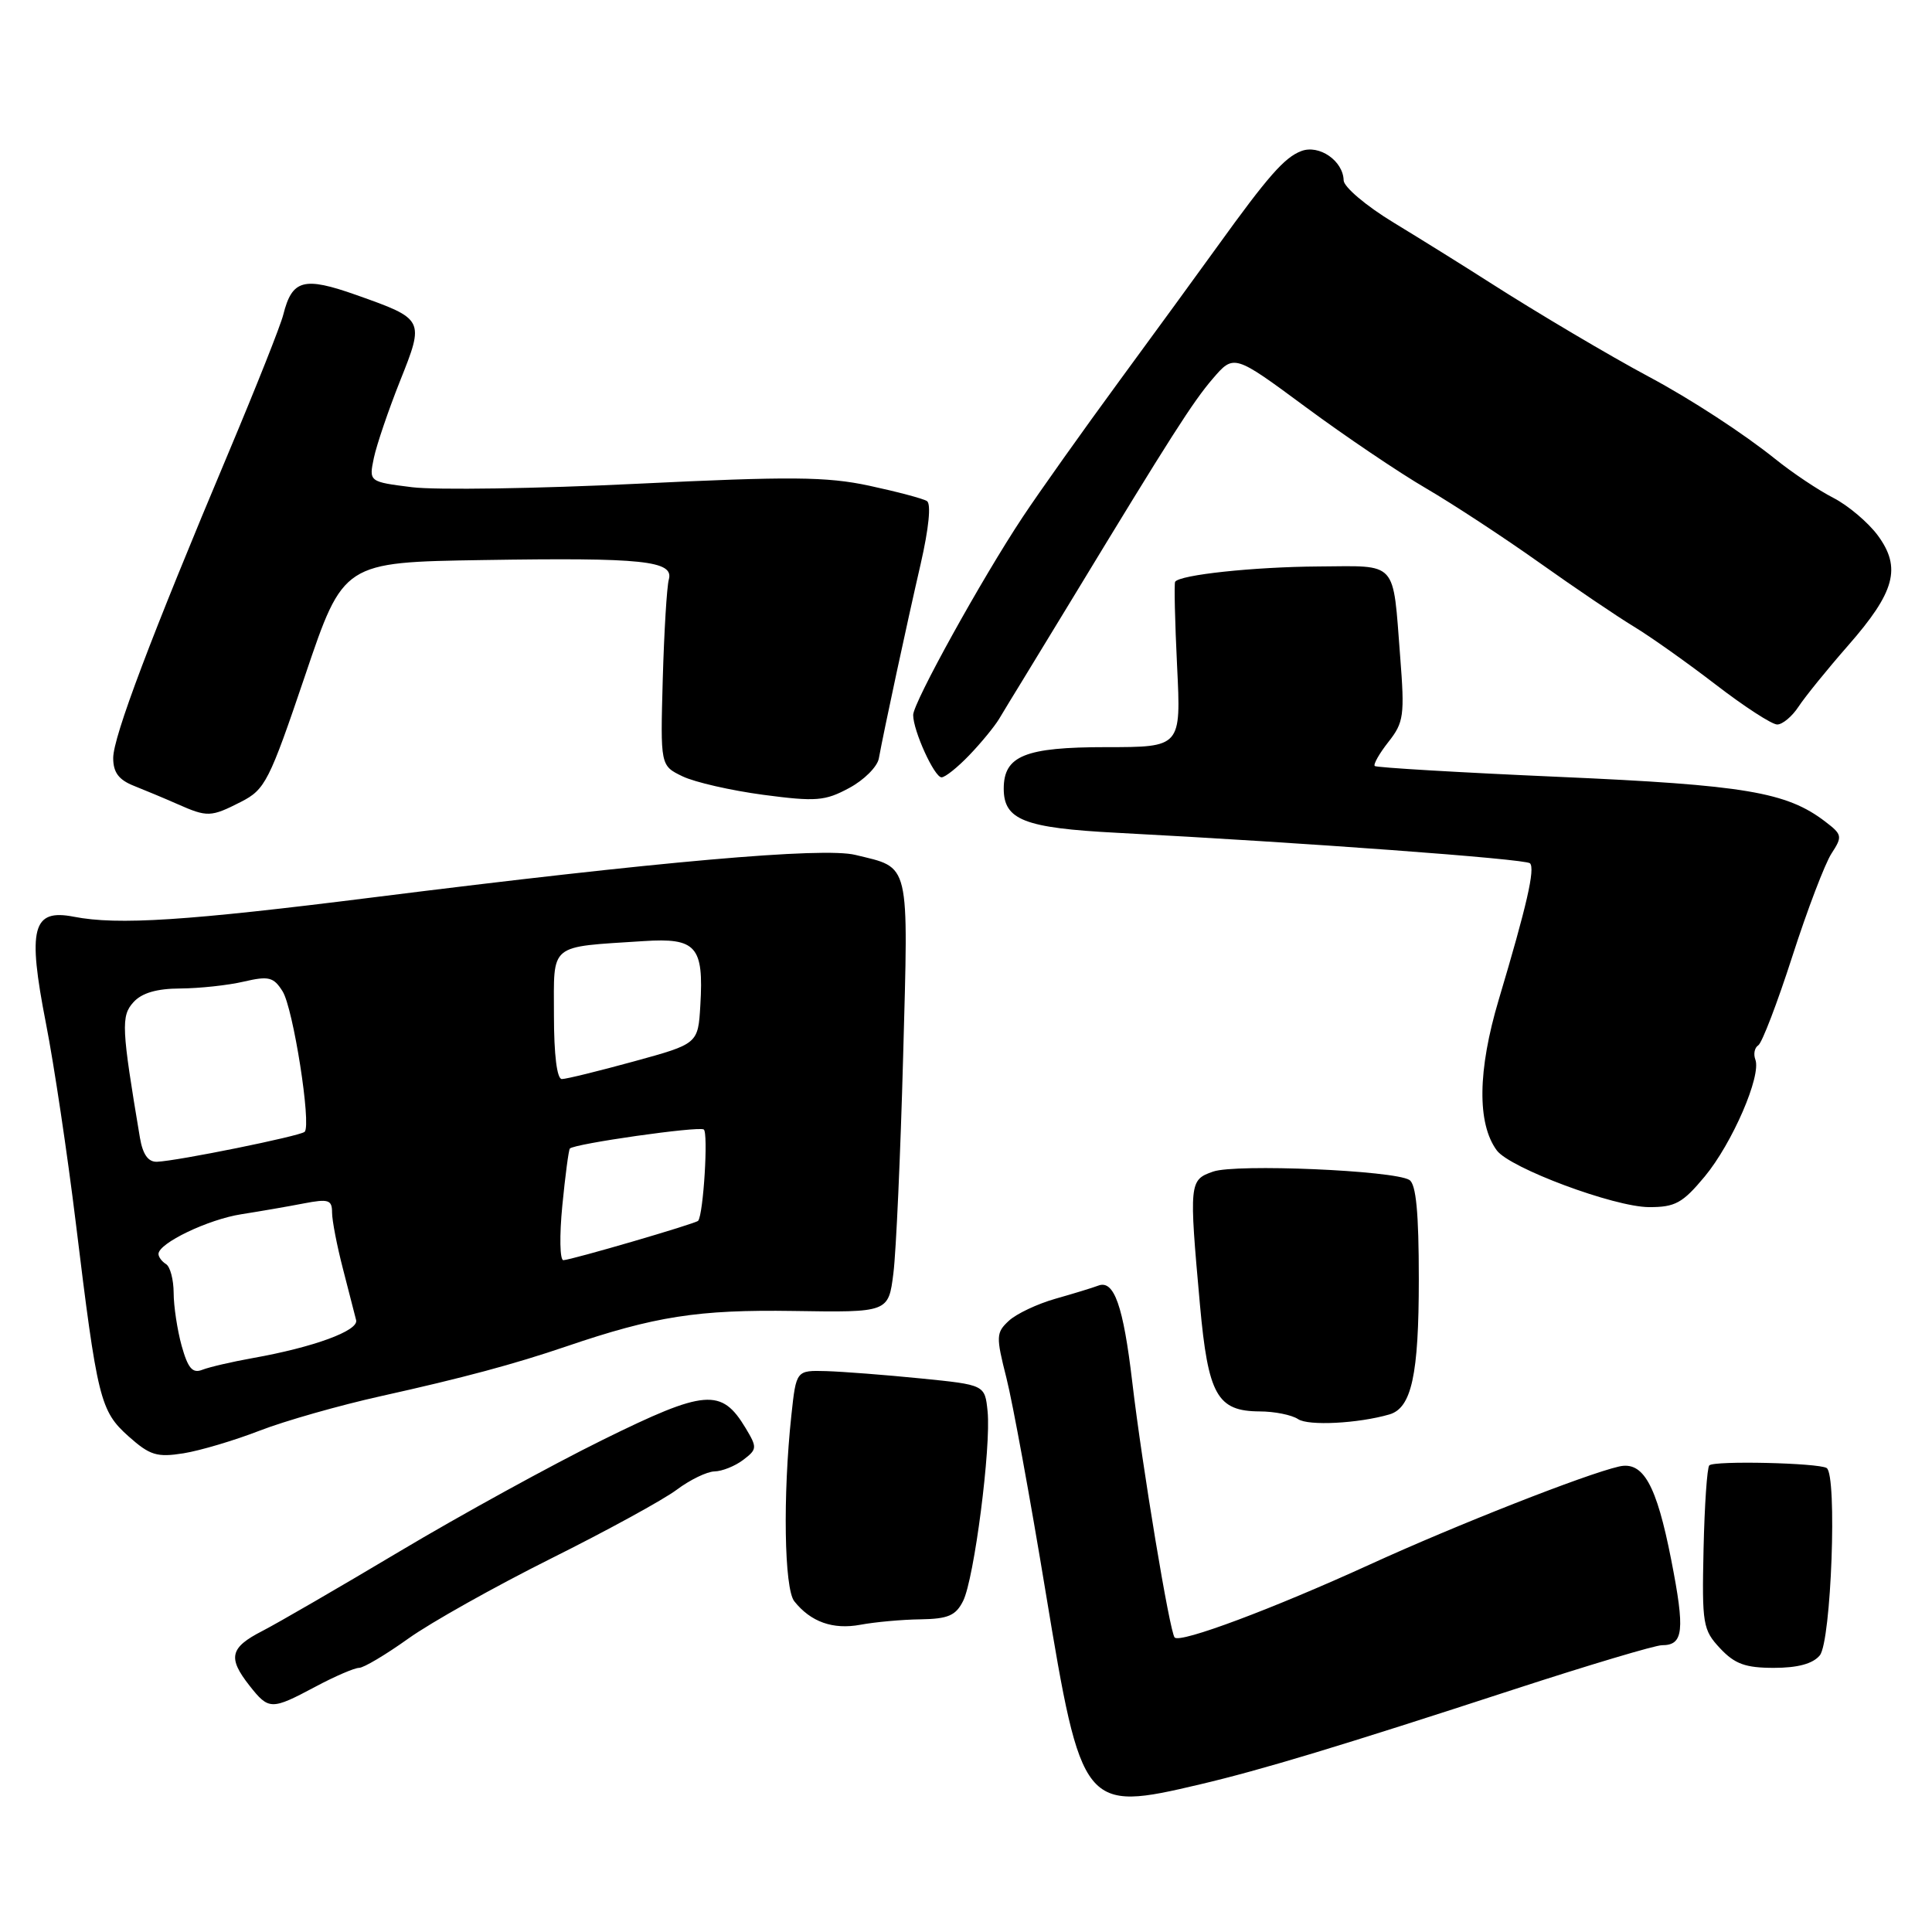 <?xml version="1.0" encoding="UTF-8" standalone="no"?>
<!DOCTYPE svg PUBLIC "-//W3C//DTD SVG 1.1//EN" "http://www.w3.org/Graphics/SVG/1.1/DTD/svg11.dtd" >
<svg xmlns="http://www.w3.org/2000/svg" xmlns:xlink="http://www.w3.org/1999/xlink" version="1.1" viewBox="0 0 256 256">
 <g >
 <path fill="currentColor"
d=" M 159.00 236.44 C 167.20 234.51 177.74 231.32 200.53 223.88 C 210.44 220.65 219.31 218.00 220.22 218.00 C 223.08 218.00 223.29 216.09 221.44 206.66 C 219.49 196.73 217.73 193.58 214.53 194.32 C 210.10 195.33 192.86 202.11 181.50 207.31 C 168.67 213.17 156.42 217.76 155.65 216.98 C 155.00 216.31 151.35 194.34 150.03 183.12 C 148.84 173.02 147.62 169.55 145.53 170.35 C 144.80 170.63 142.25 171.41 139.85 172.09 C 137.46 172.77 134.68 174.08 133.68 175.01 C 131.98 176.58 131.96 177.08 133.36 182.60 C 134.18 185.84 136.52 198.62 138.56 211.00 C 143.32 239.77 143.56 240.08 159.00 236.44 Z  M 41.79 223.50 C 44.37 222.12 46.98 221.00 47.58 221.00 C 48.18 221.00 51.11 219.26 54.09 217.13 C 57.06 215.00 65.58 210.23 73.00 206.52 C 80.42 202.82 87.93 198.71 89.68 197.39 C 91.43 196.08 93.68 194.99 94.68 194.97 C 95.68 194.95 97.39 194.27 98.47 193.45 C 100.33 192.04 100.35 191.81 98.80 189.23 C 95.60 183.91 93.46 184.08 79.86 190.79 C 73.06 194.14 60.98 200.78 53.00 205.54 C 45.02 210.30 36.81 215.06 34.75 216.12 C 30.46 218.32 30.15 219.66 33.07 223.37 C 35.62 226.60 35.95 226.61 41.79 223.50 Z  M 241.13 219.35 C 242.65 217.51 243.46 195.41 242.04 194.52 C 240.93 193.84 227.14 193.52 226.49 194.17 C 226.20 194.46 225.86 199.45 225.73 205.26 C 225.51 215.23 225.64 215.97 227.92 218.41 C 229.87 220.49 231.28 221.00 235.05 221.00 C 238.20 221.00 240.21 220.46 241.13 219.35 Z  M 121.97 214.57 C 125.64 214.51 126.65 214.07 127.62 212.13 C 129.09 209.18 131.34 191.73 130.86 187.00 C 130.50 183.50 130.50 183.50 122.00 182.65 C 117.33 182.18 111.70 181.75 109.50 181.68 C 105.50 181.57 105.50 181.57 104.86 187.54 C 103.72 198.16 103.91 210.51 105.25 212.18 C 107.43 214.92 110.37 215.96 114.00 215.29 C 115.92 214.93 119.51 214.60 121.97 214.57 Z  M 34.43 189.56 C 37.77 188.27 45.00 186.21 50.50 184.99 C 61.43 182.56 68.09 180.77 75.00 178.42 C 86.77 174.41 92.49 173.52 105.12 173.71 C 117.73 173.91 117.73 173.91 118.38 168.71 C 118.74 165.84 119.32 152.92 119.67 140.00 C 120.38 113.81 120.67 115.07 113.34 113.28 C 109.08 112.23 87.29 114.15 49.50 118.90 C 24.70 122.02 15.62 122.61 9.77 121.47 C 4.29 120.40 3.62 122.98 6.09 135.61 C 7.16 141.05 8.93 152.93 10.04 162.00 C 12.90 185.45 13.27 186.96 17.04 190.33 C 19.86 192.84 20.79 193.13 24.32 192.57 C 26.54 192.21 31.09 190.86 34.43 189.56 Z  M 184.10 187.42 C 187.04 186.57 188.00 182.18 188.00 169.51 C 188.00 160.69 187.64 156.90 186.75 156.35 C 184.71 155.08 163.76 154.19 160.75 155.24 C 157.58 156.34 157.54 156.68 159.00 172.89 C 160.08 184.84 161.28 186.99 166.90 187.02 C 168.88 187.02 171.18 187.49 172.00 188.04 C 173.35 188.96 179.97 188.62 184.10 187.42 Z  M 225.88 155.90 C 229.53 151.50 233.42 142.53 232.59 140.39 C 232.32 139.66 232.49 138.82 232.98 138.51 C 233.47 138.21 235.50 132.91 237.49 126.73 C 239.48 120.55 241.82 114.42 242.68 113.10 C 244.15 110.84 244.11 110.59 241.87 108.88 C 236.75 104.95 231.20 104.02 206.59 102.94 C 193.37 102.36 182.38 101.71 182.16 101.50 C 181.95 101.28 182.77 99.84 183.98 98.30 C 186.01 95.73 186.14 94.80 185.53 87.00 C 184.53 74.13 185.31 74.99 174.68 75.06 C 166.11 75.12 156.32 76.16 155.71 77.09 C 155.57 77.32 155.68 82.34 155.97 88.25 C 156.50 99.00 156.50 99.00 146.58 99.00 C 135.83 99.00 133.00 100.14 133.00 104.50 C 133.00 108.65 135.72 109.71 148.00 110.35 C 172.64 111.64 202.15 113.81 202.73 114.39 C 203.43 115.10 202.33 119.94 198.58 132.50 C 195.80 141.83 195.71 148.87 198.33 152.43 C 200.06 154.78 213.88 159.93 218.50 159.95 C 221.97 159.96 222.95 159.42 225.88 155.90 Z  M 31.93 106.25 C 35.14 104.61 35.67 103.56 40.43 89.50 C 45.50 74.50 45.50 74.50 64.00 74.21 C 85.24 73.87 89.33 74.30 88.62 76.80 C 88.36 77.74 88.00 83.66 87.82 89.97 C 87.50 101.45 87.50 101.45 90.44 102.87 C 92.06 103.65 96.88 104.75 101.16 105.32 C 108.13 106.24 109.32 106.14 112.51 104.42 C 114.48 103.37 116.25 101.60 116.45 100.50 C 117.12 96.82 120.18 82.58 121.99 74.74 C 123.08 69.98 123.40 66.75 122.82 66.39 C 122.29 66.06 118.85 65.15 115.18 64.36 C 109.53 63.15 104.77 63.11 84.42 64.10 C 71.18 64.75 57.76 64.95 54.61 64.56 C 48.88 63.84 48.88 63.84 49.54 60.67 C 49.91 58.93 51.47 54.35 53.00 50.50 C 56.27 42.32 56.25 42.29 47.19 39.08 C 40.25 36.63 38.71 37.04 37.54 41.68 C 37.19 43.11 33.93 51.30 30.32 59.89 C 20.00 84.40 15.00 97.63 15.00 100.44 C 15.00 102.35 15.73 103.33 17.75 104.13 C 19.26 104.73 21.85 105.81 23.50 106.54 C 27.48 108.30 27.93 108.29 31.93 106.25 Z  M 128.44 100.06 C 129.99 98.45 131.76 96.29 132.38 95.27 C 132.99 94.24 134.40 91.93 135.50 90.14 C 136.60 88.34 139.60 83.41 142.17 79.19 C 155.14 57.82 158.07 53.24 160.67 50.21 C 163.50 46.91 163.50 46.91 173.00 53.93 C 178.22 57.79 185.42 62.65 188.98 64.72 C 192.54 66.80 199.29 71.23 203.98 74.56 C 208.67 77.89 214.30 81.70 216.50 83.03 C 218.70 84.36 223.58 87.82 227.35 90.72 C 231.12 93.62 234.78 96.00 235.49 96.00 C 236.19 96.00 237.47 94.93 238.32 93.63 C 239.18 92.32 242.13 88.68 244.88 85.54 C 251.11 78.43 251.97 75.23 248.82 70.95 C 247.54 69.22 244.89 66.98 242.93 65.97 C 240.97 64.97 237.50 62.65 235.23 60.82 C 231.02 57.44 224.01 52.87 218.54 49.95 C 213.30 47.15 203.74 41.49 197.38 37.42 C 194.01 35.26 188.29 31.70 184.67 29.50 C 181.04 27.30 178.06 24.78 178.04 23.90 C 177.98 21.31 174.79 19.11 172.42 20.02 C 170.20 20.86 168.00 23.37 161.30 32.67 C 158.99 35.88 153.14 43.90 148.30 50.50 C 143.46 57.10 137.71 65.20 135.52 68.50 C 130.08 76.70 121.00 93.11 121.00 94.74 C 121.00 96.83 123.81 103.00 124.76 103.00 C 125.24 103.00 126.89 101.68 128.44 100.06 Z  M 24.07 178.33 C 23.49 176.22 23.01 173.06 23.01 171.31 C 23.00 169.55 22.55 167.84 22.00 167.50 C 21.45 167.16 21.00 166.56 21.00 166.16 C 21.00 164.73 27.59 161.57 32.00 160.89 C 34.48 160.50 38.19 159.86 40.25 159.46 C 43.53 158.83 44.00 158.98 44.00 160.66 C 44.00 161.72 44.65 165.07 45.44 168.12 C 46.23 171.16 47.02 174.23 47.19 174.93 C 47.53 176.33 41.54 178.52 33.50 179.95 C 30.75 180.44 27.74 181.14 26.82 181.50 C 25.51 182.02 24.91 181.32 24.07 178.33 Z  M 74.51 159.75 C 74.90 155.76 75.35 152.36 75.51 152.19 C 76.09 151.55 92.52 149.21 93.25 149.66 C 93.87 150.04 93.21 160.88 92.51 161.76 C 92.23 162.13 75.70 166.95 74.65 166.98 C 74.18 166.99 74.12 163.74 74.51 159.75 Z  M 18.54 150.75 C 16.10 136.21 16.02 134.63 17.68 132.80 C 18.79 131.57 20.77 130.99 23.90 130.98 C 26.43 130.96 30.21 130.56 32.29 130.07 C 35.61 129.30 36.25 129.46 37.44 131.35 C 38.85 133.56 41.28 149.06 40.37 149.97 C 39.80 150.53 23.49 153.84 20.80 153.94 C 19.63 153.98 18.92 152.97 18.54 150.75 Z  M 73.40 134.51 C 73.40 124.87 72.59 125.53 85.30 124.70 C 92.26 124.25 93.26 125.38 92.80 133.18 C 92.50 138.31 92.50 138.31 84.00 140.64 C 79.33 141.92 75.03 142.98 74.45 142.98 C 73.80 142.99 73.40 139.78 73.40 134.51 Z "/>
</g>
</svg>